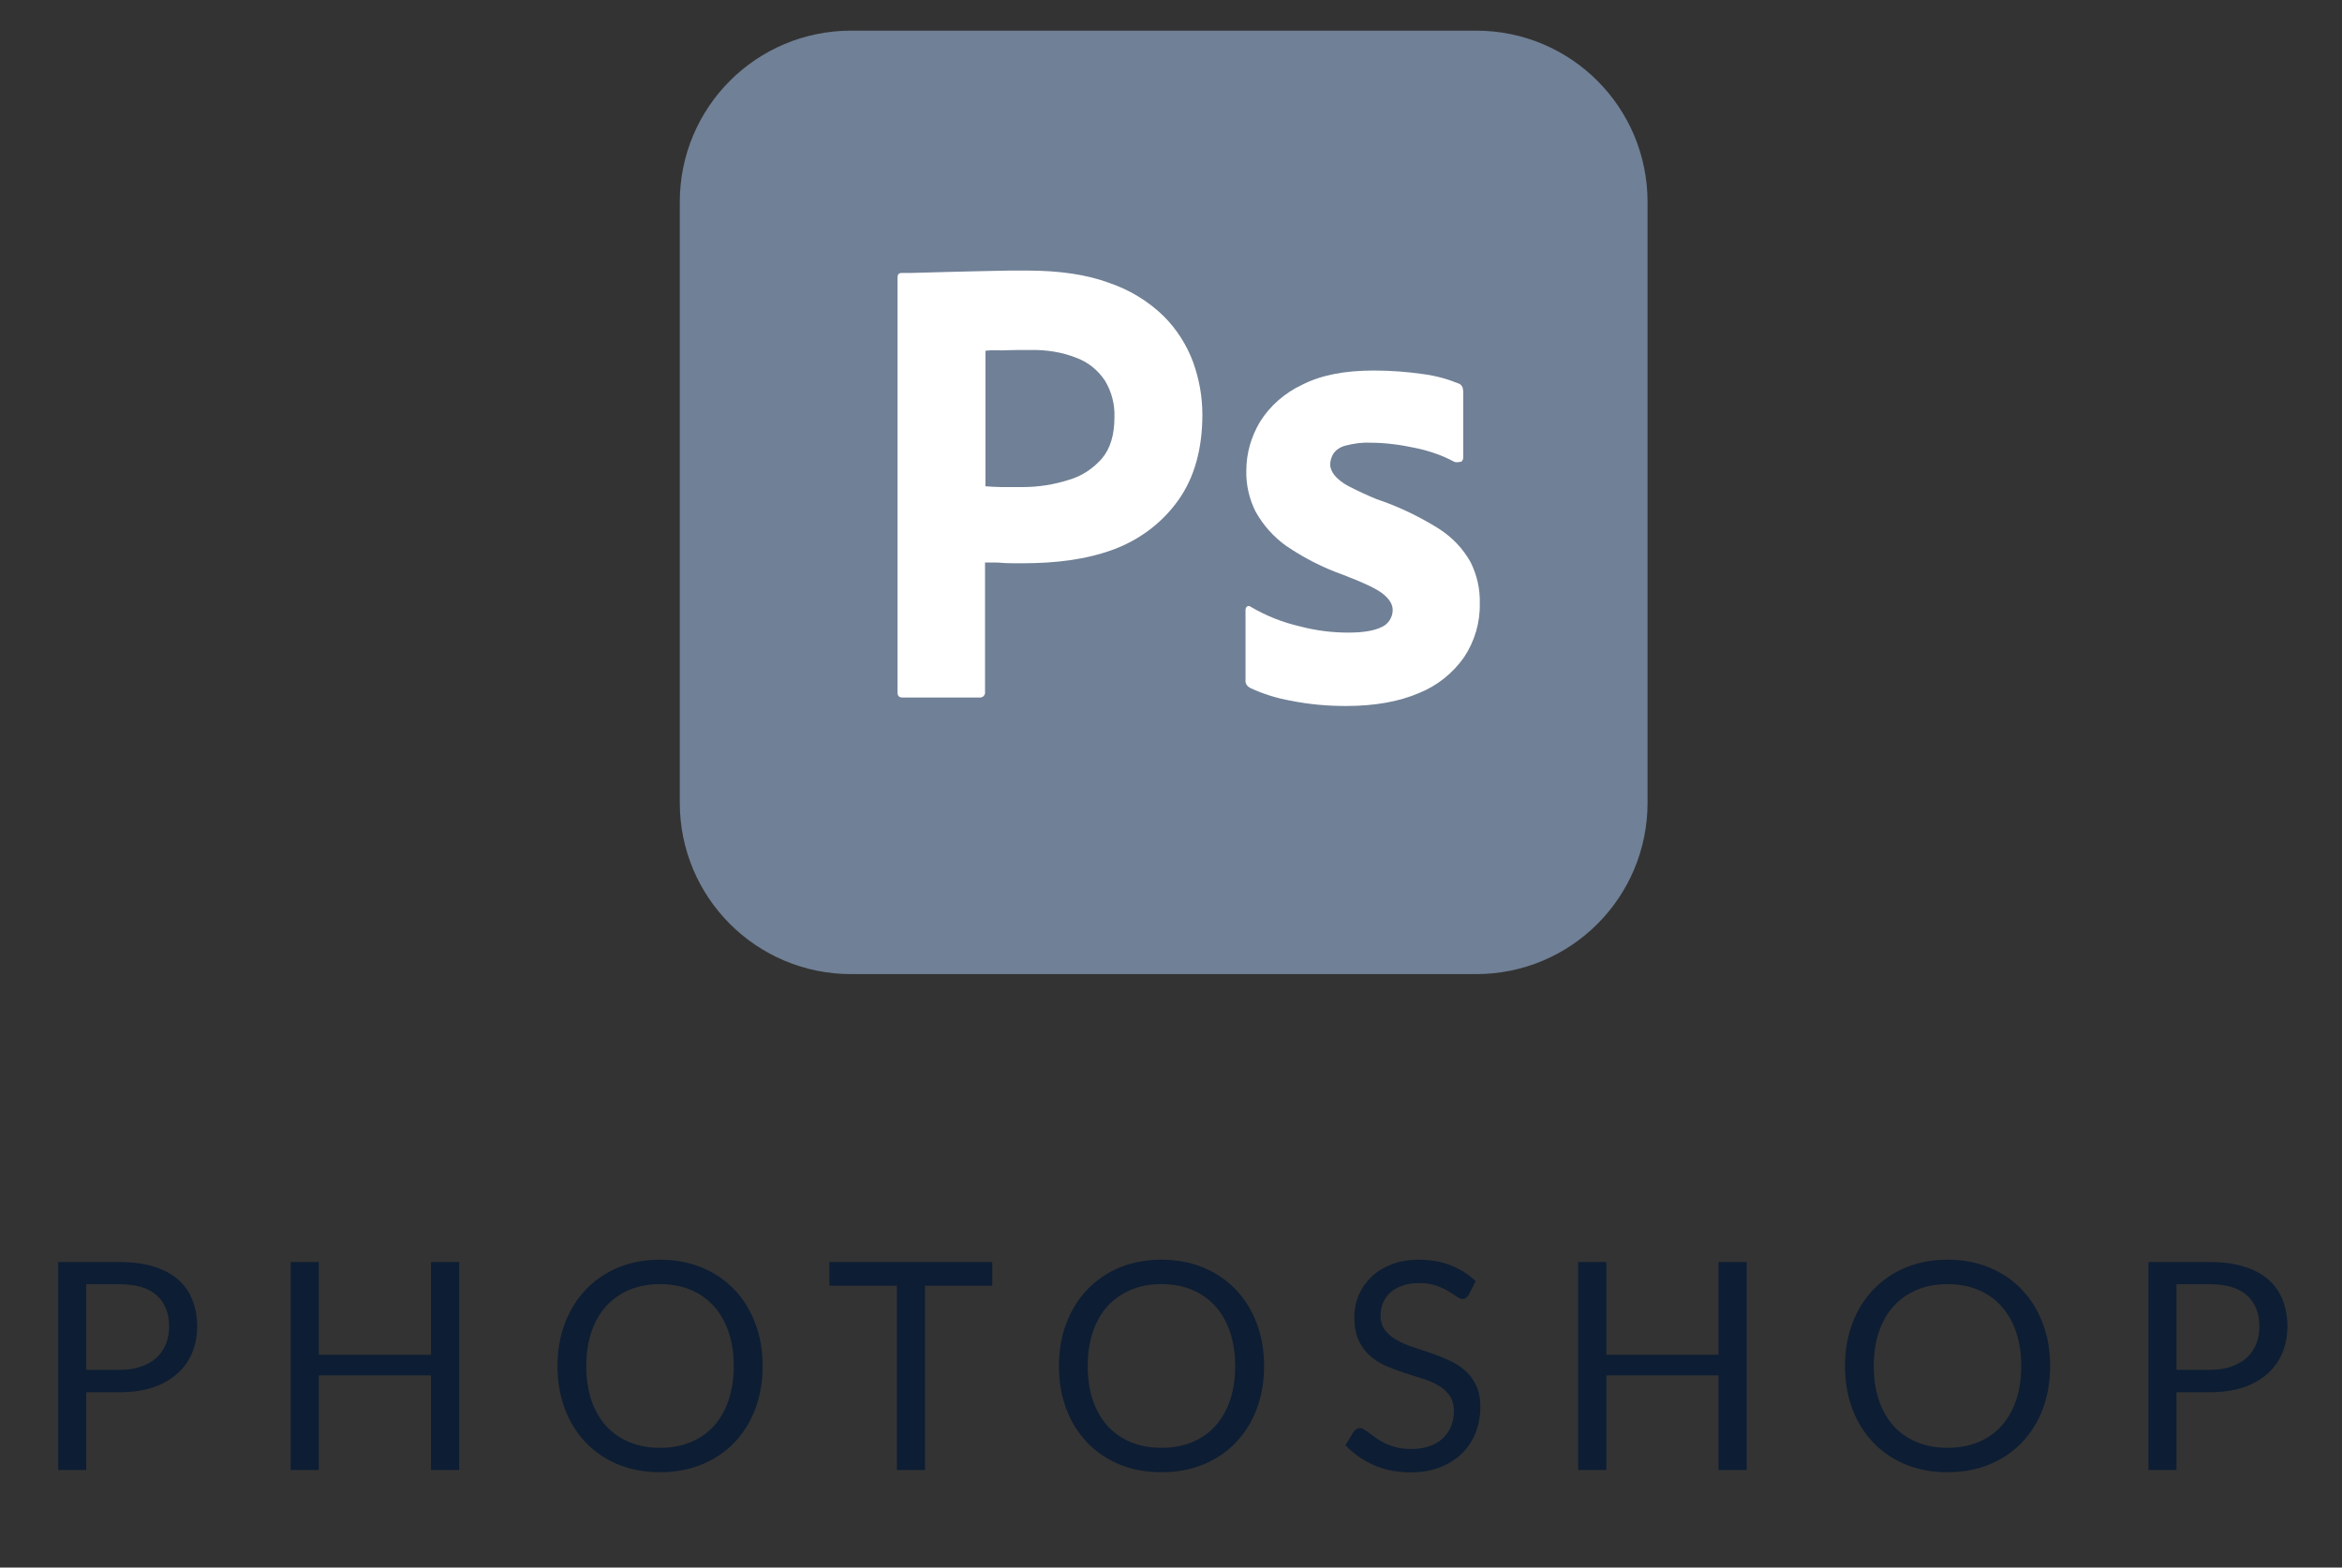 <svg width="121" height="81" viewBox="0 0 121 81" fill="none" xmlns="http://www.w3.org/2000/svg">
<rect x="0" y="0" width="121" height="81" fill="#333333" stroke="none"/>
<g clip-path="url(#clip0_1_643)">
<path d="M43.975 1.584H76.267C81.163 1.584 85.121 5.542 85.121 10.438V41.48C85.121 46.376 81.163 50.334 76.267 50.334H43.975C39.079 50.334 35.121 46.376 35.121 41.48V10.438C35.121 5.542 39.079 1.584 43.975 1.584Z" fill="#708096"/>
<path d="M46.371 35.772V14.335C46.371 14.189 46.434 14.105 46.579 14.105C46.934 14.105 47.267 14.105 47.746 14.085C48.246 14.064 48.767 14.064 49.329 14.043C49.892 14.022 50.496 14.022 51.142 14.001C51.788 13.98 52.413 13.98 53.038 13.98C54.746 13.98 56.163 14.189 57.329 14.626C58.371 14.98 59.329 15.564 60.121 16.335C60.788 17.001 61.309 17.814 61.642 18.71C61.954 19.585 62.121 20.48 62.121 21.418C62.121 23.21 61.704 24.689 60.871 25.855C60.038 27.022 58.871 27.897 57.517 28.397C56.1 28.918 54.538 29.105 52.829 29.105C52.329 29.105 51.996 29.105 51.788 29.085C51.579 29.064 51.288 29.064 50.892 29.064V35.751C50.913 35.897 50.809 36.022 50.663 36.043C50.642 36.043 50.621 36.043 50.579 36.043H46.621C46.454 36.043 46.371 35.96 46.371 35.772ZM50.913 18.126V25.126C51.204 25.147 51.475 25.168 51.725 25.168H52.829C53.642 25.168 54.454 25.043 55.225 24.793C55.892 24.605 56.475 24.21 56.934 23.689C57.371 23.168 57.579 22.46 57.579 21.543C57.6 20.897 57.434 20.251 57.1 19.689C56.746 19.147 56.246 18.73 55.642 18.501C54.871 18.189 54.038 18.064 53.184 18.085C52.642 18.085 52.163 18.085 51.767 18.105C51.35 18.085 51.059 18.105 50.913 18.126Z" fill="white"/>
<path d="M75.121 23.855C74.496 23.521 73.829 23.292 73.121 23.146C72.35 22.98 71.579 22.876 70.788 22.876C70.371 22.855 69.934 22.917 69.538 23.021C69.267 23.084 69.038 23.23 68.892 23.438C68.788 23.605 68.725 23.813 68.725 24.001C68.725 24.188 68.809 24.376 68.934 24.542C69.121 24.771 69.371 24.959 69.642 25.105C70.121 25.355 70.621 25.584 71.121 25.792C72.246 26.167 73.329 26.688 74.329 27.313C75.017 27.751 75.579 28.334 75.975 29.042C76.309 29.709 76.475 30.438 76.454 31.188C76.475 32.167 76.184 33.147 75.642 33.959C75.059 34.792 74.246 35.438 73.309 35.813C72.288 36.251 71.038 36.48 69.538 36.48C68.579 36.48 67.642 36.397 66.704 36.209C65.975 36.084 65.246 35.855 64.579 35.542C64.434 35.459 64.329 35.313 64.35 35.147V31.521C64.35 31.459 64.371 31.376 64.434 31.334C64.496 31.292 64.559 31.313 64.621 31.355C65.434 31.834 66.288 32.167 67.204 32.376C67.996 32.584 68.829 32.688 69.663 32.688C70.454 32.688 71.017 32.584 71.392 32.397C71.725 32.251 71.954 31.896 71.954 31.521C71.954 31.23 71.788 30.959 71.454 30.688C71.121 30.417 70.434 30.105 69.413 29.709C68.35 29.334 67.371 28.834 66.454 28.209C65.809 27.751 65.267 27.146 64.871 26.438C64.538 25.771 64.371 25.042 64.392 24.313C64.392 23.417 64.642 22.563 65.1 21.792C65.621 20.959 66.392 20.292 67.288 19.876C68.267 19.376 69.496 19.146 70.975 19.146C71.829 19.146 72.704 19.209 73.559 19.334C74.184 19.417 74.788 19.584 75.35 19.813C75.434 19.834 75.517 19.917 75.559 20.001C75.579 20.084 75.6 20.167 75.6 20.251V23.646C75.6 23.73 75.559 23.813 75.496 23.855C75.309 23.896 75.204 23.896 75.121 23.855Z" fill="white"/>
</g>
<path d="M6.18 70.784C6.595 70.784 6.96 70.729 7.275 70.619C7.595 70.509 7.863 70.356 8.078 70.162C8.298 69.962 8.463 69.724 8.573 69.449C8.683 69.174 8.738 68.871 8.738 68.541C8.738 67.856 8.525 67.322 8.1 66.936C7.68 66.552 7.04 66.359 6.18 66.359H4.455V70.784H6.18ZM6.18 65.212C6.86 65.212 7.45 65.291 7.95 65.451C8.455 65.606 8.873 65.829 9.203 66.119C9.533 66.409 9.778 66.759 9.938 67.169C10.103 67.579 10.185 68.037 10.185 68.541C10.185 69.041 10.098 69.499 9.923 69.914C9.748 70.329 9.49 70.686 9.15 70.987C8.815 71.287 8.398 71.522 7.898 71.692C7.403 71.856 6.83 71.939 6.18 71.939H4.455V75.959H3.008V65.212H6.18ZM23.724 65.212V75.959H22.269V71.069H16.471V75.959H15.017V65.212H16.471V70.004H22.269V65.212H23.724ZM39.402 70.589C39.402 71.394 39.274 72.134 39.019 72.809C38.764 73.479 38.404 74.056 37.939 74.541C37.474 75.026 36.914 75.404 36.259 75.674C35.609 75.939 34.889 76.072 34.099 76.072C33.309 76.072 32.589 75.939 31.939 75.674C31.289 75.404 30.732 75.026 30.267 74.541C29.802 74.056 29.442 73.479 29.187 72.809C28.932 72.134 28.804 71.394 28.804 70.589C28.804 69.784 28.932 69.046 29.187 68.376C29.442 67.701 29.802 67.121 30.267 66.636C30.732 66.147 31.289 65.766 31.939 65.496C32.589 65.227 33.309 65.091 34.099 65.091C34.889 65.091 35.609 65.227 36.259 65.496C36.914 65.766 37.474 66.147 37.939 66.636C38.404 67.121 38.764 67.701 39.019 68.376C39.274 69.046 39.402 69.784 39.402 70.589ZM37.909 70.589C37.909 69.929 37.819 69.337 37.639 68.811C37.459 68.287 37.204 67.844 36.874 67.484C36.544 67.119 36.144 66.839 35.674 66.644C35.204 66.449 34.679 66.352 34.099 66.352C33.524 66.352 33.002 66.449 32.532 66.644C32.062 66.839 31.659 67.119 31.324 67.484C30.994 67.844 30.739 68.287 30.559 68.811C30.379 69.337 30.289 69.929 30.289 70.589C30.289 71.249 30.379 71.841 30.559 72.367C30.739 72.886 30.994 73.329 31.324 73.694C31.659 74.054 32.062 74.332 32.532 74.526C33.002 74.716 33.524 74.811 34.099 74.811C34.679 74.811 35.204 74.716 35.674 74.526C36.144 74.332 36.544 74.054 36.874 73.694C37.204 73.329 37.459 72.886 37.639 72.367C37.819 71.841 37.909 71.249 37.909 70.589ZM51.267 66.434H47.787V75.959H46.34V66.434H42.852V65.212H51.267V66.434ZM65.309 70.589C65.309 71.394 65.181 72.134 64.926 72.809C64.671 73.479 64.311 74.056 63.846 74.541C63.381 75.026 62.821 75.404 62.166 75.674C61.516 75.939 60.796 76.072 60.006 76.072C59.216 76.072 58.496 75.939 57.846 75.674C57.196 75.404 56.639 75.026 56.174 74.541C55.709 74.056 55.349 73.479 55.094 72.809C54.839 72.134 54.711 71.394 54.711 70.589C54.711 69.784 54.839 69.046 55.094 68.376C55.349 67.701 55.709 67.121 56.174 66.636C56.639 66.147 57.196 65.766 57.846 65.496C58.496 65.227 59.216 65.091 60.006 65.091C60.796 65.091 61.516 65.227 62.166 65.496C62.821 65.766 63.381 66.147 63.846 66.636C64.311 67.121 64.671 67.701 64.926 68.376C65.181 69.046 65.309 69.784 65.309 70.589ZM63.816 70.589C63.816 69.929 63.726 69.337 63.546 68.811C63.366 68.287 63.111 67.844 62.781 67.484C62.451 67.119 62.051 66.839 61.581 66.644C61.111 66.449 60.586 66.352 60.006 66.352C59.431 66.352 58.909 66.449 58.439 66.644C57.969 66.839 57.566 67.119 57.231 67.484C56.901 67.844 56.646 68.287 56.466 68.811C56.286 69.337 56.196 69.929 56.196 70.589C56.196 71.249 56.286 71.841 56.466 72.367C56.646 72.886 56.901 73.329 57.231 73.694C57.566 74.054 57.969 74.332 58.439 74.526C58.909 74.716 59.431 74.811 60.006 74.811C60.586 74.811 61.111 74.716 61.581 74.526C62.051 74.332 62.451 74.054 62.781 73.694C63.111 73.329 63.366 72.886 63.546 72.367C63.726 71.841 63.816 71.249 63.816 70.589ZM75.888 66.891C75.843 66.966 75.793 67.024 75.738 67.064C75.688 67.099 75.626 67.117 75.551 67.117C75.466 67.117 75.366 67.074 75.251 66.989C75.136 66.904 74.991 66.811 74.816 66.712C74.646 66.606 74.438 66.511 74.193 66.427C73.953 66.341 73.661 66.299 73.316 66.299C72.991 66.299 72.703 66.344 72.453 66.434C72.208 66.519 72.001 66.636 71.831 66.787C71.666 66.936 71.541 67.114 71.456 67.319C71.371 67.519 71.328 67.737 71.328 67.972C71.328 68.272 71.401 68.522 71.546 68.722C71.696 68.916 71.891 69.084 72.131 69.224C72.376 69.364 72.651 69.487 72.956 69.591C73.266 69.692 73.581 69.796 73.901 69.906C74.226 70.016 74.541 70.141 74.846 70.281C75.156 70.416 75.431 70.589 75.671 70.799C75.916 71.009 76.111 71.266 76.256 71.572C76.406 71.876 76.481 72.251 76.481 72.697C76.481 73.166 76.401 73.609 76.241 74.024C76.081 74.434 75.846 74.791 75.536 75.097C75.231 75.401 74.853 75.641 74.403 75.817C73.958 75.992 73.451 76.079 72.881 76.079C72.181 76.079 71.546 75.954 70.976 75.704C70.406 75.449 69.918 75.106 69.513 74.677L69.933 73.987C69.973 73.931 70.021 73.886 70.076 73.852C70.136 73.811 70.201 73.791 70.271 73.791C70.336 73.791 70.408 73.819 70.488 73.874C70.573 73.924 70.668 73.989 70.773 74.069C70.878 74.149 70.998 74.237 71.133 74.332C71.268 74.427 71.421 74.514 71.591 74.594C71.766 74.674 71.963 74.742 72.183 74.796C72.403 74.847 72.651 74.871 72.926 74.871C73.271 74.871 73.578 74.824 73.848 74.729C74.118 74.634 74.346 74.501 74.531 74.332C74.721 74.156 74.866 73.949 74.966 73.709C75.066 73.469 75.116 73.201 75.116 72.906C75.116 72.582 75.041 72.317 74.891 72.112C74.746 71.901 74.553 71.727 74.313 71.587C74.073 71.447 73.798 71.329 73.488 71.234C73.178 71.134 72.863 71.034 72.543 70.934C72.223 70.829 71.908 70.709 71.598 70.574C71.288 70.439 71.013 70.264 70.773 70.049C70.533 69.834 70.338 69.567 70.188 69.246C70.043 68.921 69.971 68.522 69.971 68.046C69.971 67.666 70.043 67.299 70.188 66.944C70.338 66.589 70.553 66.274 70.833 65.999C71.118 65.724 71.466 65.504 71.876 65.339C72.291 65.174 72.766 65.091 73.301 65.091C73.901 65.091 74.446 65.186 74.936 65.376C75.431 65.567 75.866 65.841 76.241 66.201L75.888 66.891ZM90.243 65.212V75.959H88.788V71.069H82.99V75.959H81.535V65.212H82.99V70.004H88.788V65.212H90.243ZM105.92 70.589C105.92 71.394 105.793 72.134 105.538 72.809C105.283 73.479 104.923 74.056 104.458 74.541C103.993 75.026 103.433 75.404 102.778 75.674C102.128 75.939 101.408 76.072 100.618 76.072C99.828 76.072 99.108 75.939 98.458 75.674C97.808 75.404 97.25 75.026 96.785 74.541C96.32 74.056 95.96 73.479 95.705 72.809C95.45 72.134 95.323 71.394 95.323 70.589C95.323 69.784 95.45 69.046 95.705 68.376C95.96 67.701 96.32 67.121 96.785 66.636C97.25 66.147 97.808 65.766 98.458 65.496C99.108 65.227 99.828 65.091 100.618 65.091C101.408 65.091 102.128 65.227 102.778 65.496C103.433 65.766 103.993 66.147 104.458 66.636C104.923 67.121 105.283 67.701 105.538 68.376C105.793 69.046 105.92 69.784 105.92 70.589ZM104.428 70.589C104.428 69.929 104.338 69.337 104.158 68.811C103.978 68.287 103.723 67.844 103.393 67.484C103.063 67.119 102.663 66.839 102.193 66.644C101.723 66.449 101.198 66.352 100.618 66.352C100.043 66.352 99.52 66.449 99.05 66.644C98.58 66.839 98.178 67.119 97.843 67.484C97.513 67.844 97.258 68.287 97.078 68.811C96.898 69.337 96.808 69.929 96.808 70.589C96.808 71.249 96.898 71.841 97.078 72.367C97.258 72.886 97.513 73.329 97.843 73.694C98.178 74.054 98.58 74.332 99.05 74.526C99.52 74.716 100.043 74.811 100.618 74.811C101.198 74.811 101.723 74.716 102.193 74.526C102.663 74.332 103.063 74.054 103.393 73.694C103.723 73.329 103.978 72.886 104.158 72.367C104.338 71.841 104.428 71.249 104.428 70.589ZM114.174 70.784C114.589 70.784 114.954 70.729 115.269 70.619C115.589 70.509 115.857 70.356 116.072 70.162C116.292 69.962 116.457 69.724 116.567 69.449C116.677 69.174 116.732 68.871 116.732 68.541C116.732 67.856 116.519 67.322 116.094 66.936C115.674 66.552 115.034 66.359 114.174 66.359H112.449V70.784H114.174ZM114.174 65.212C114.854 65.212 115.444 65.291 115.944 65.451C116.449 65.606 116.867 65.829 117.197 66.119C117.527 66.409 117.772 66.759 117.932 67.169C118.097 67.579 118.179 68.037 118.179 68.541C118.179 69.041 118.092 69.499 117.917 69.914C117.742 70.329 117.484 70.686 117.144 70.987C116.809 71.287 116.392 71.522 115.892 71.692C115.397 71.856 114.824 71.939 114.174 71.939H112.449V75.959H111.002V65.212H114.174Z" fill="#0D1D33"/>
<defs>
<clipPath id="clip0_1_643">
<rect width="50" height="48.75" fill="white" transform="translate(35.121 1.584)"/>
</clipPath>
</defs>
</svg>
